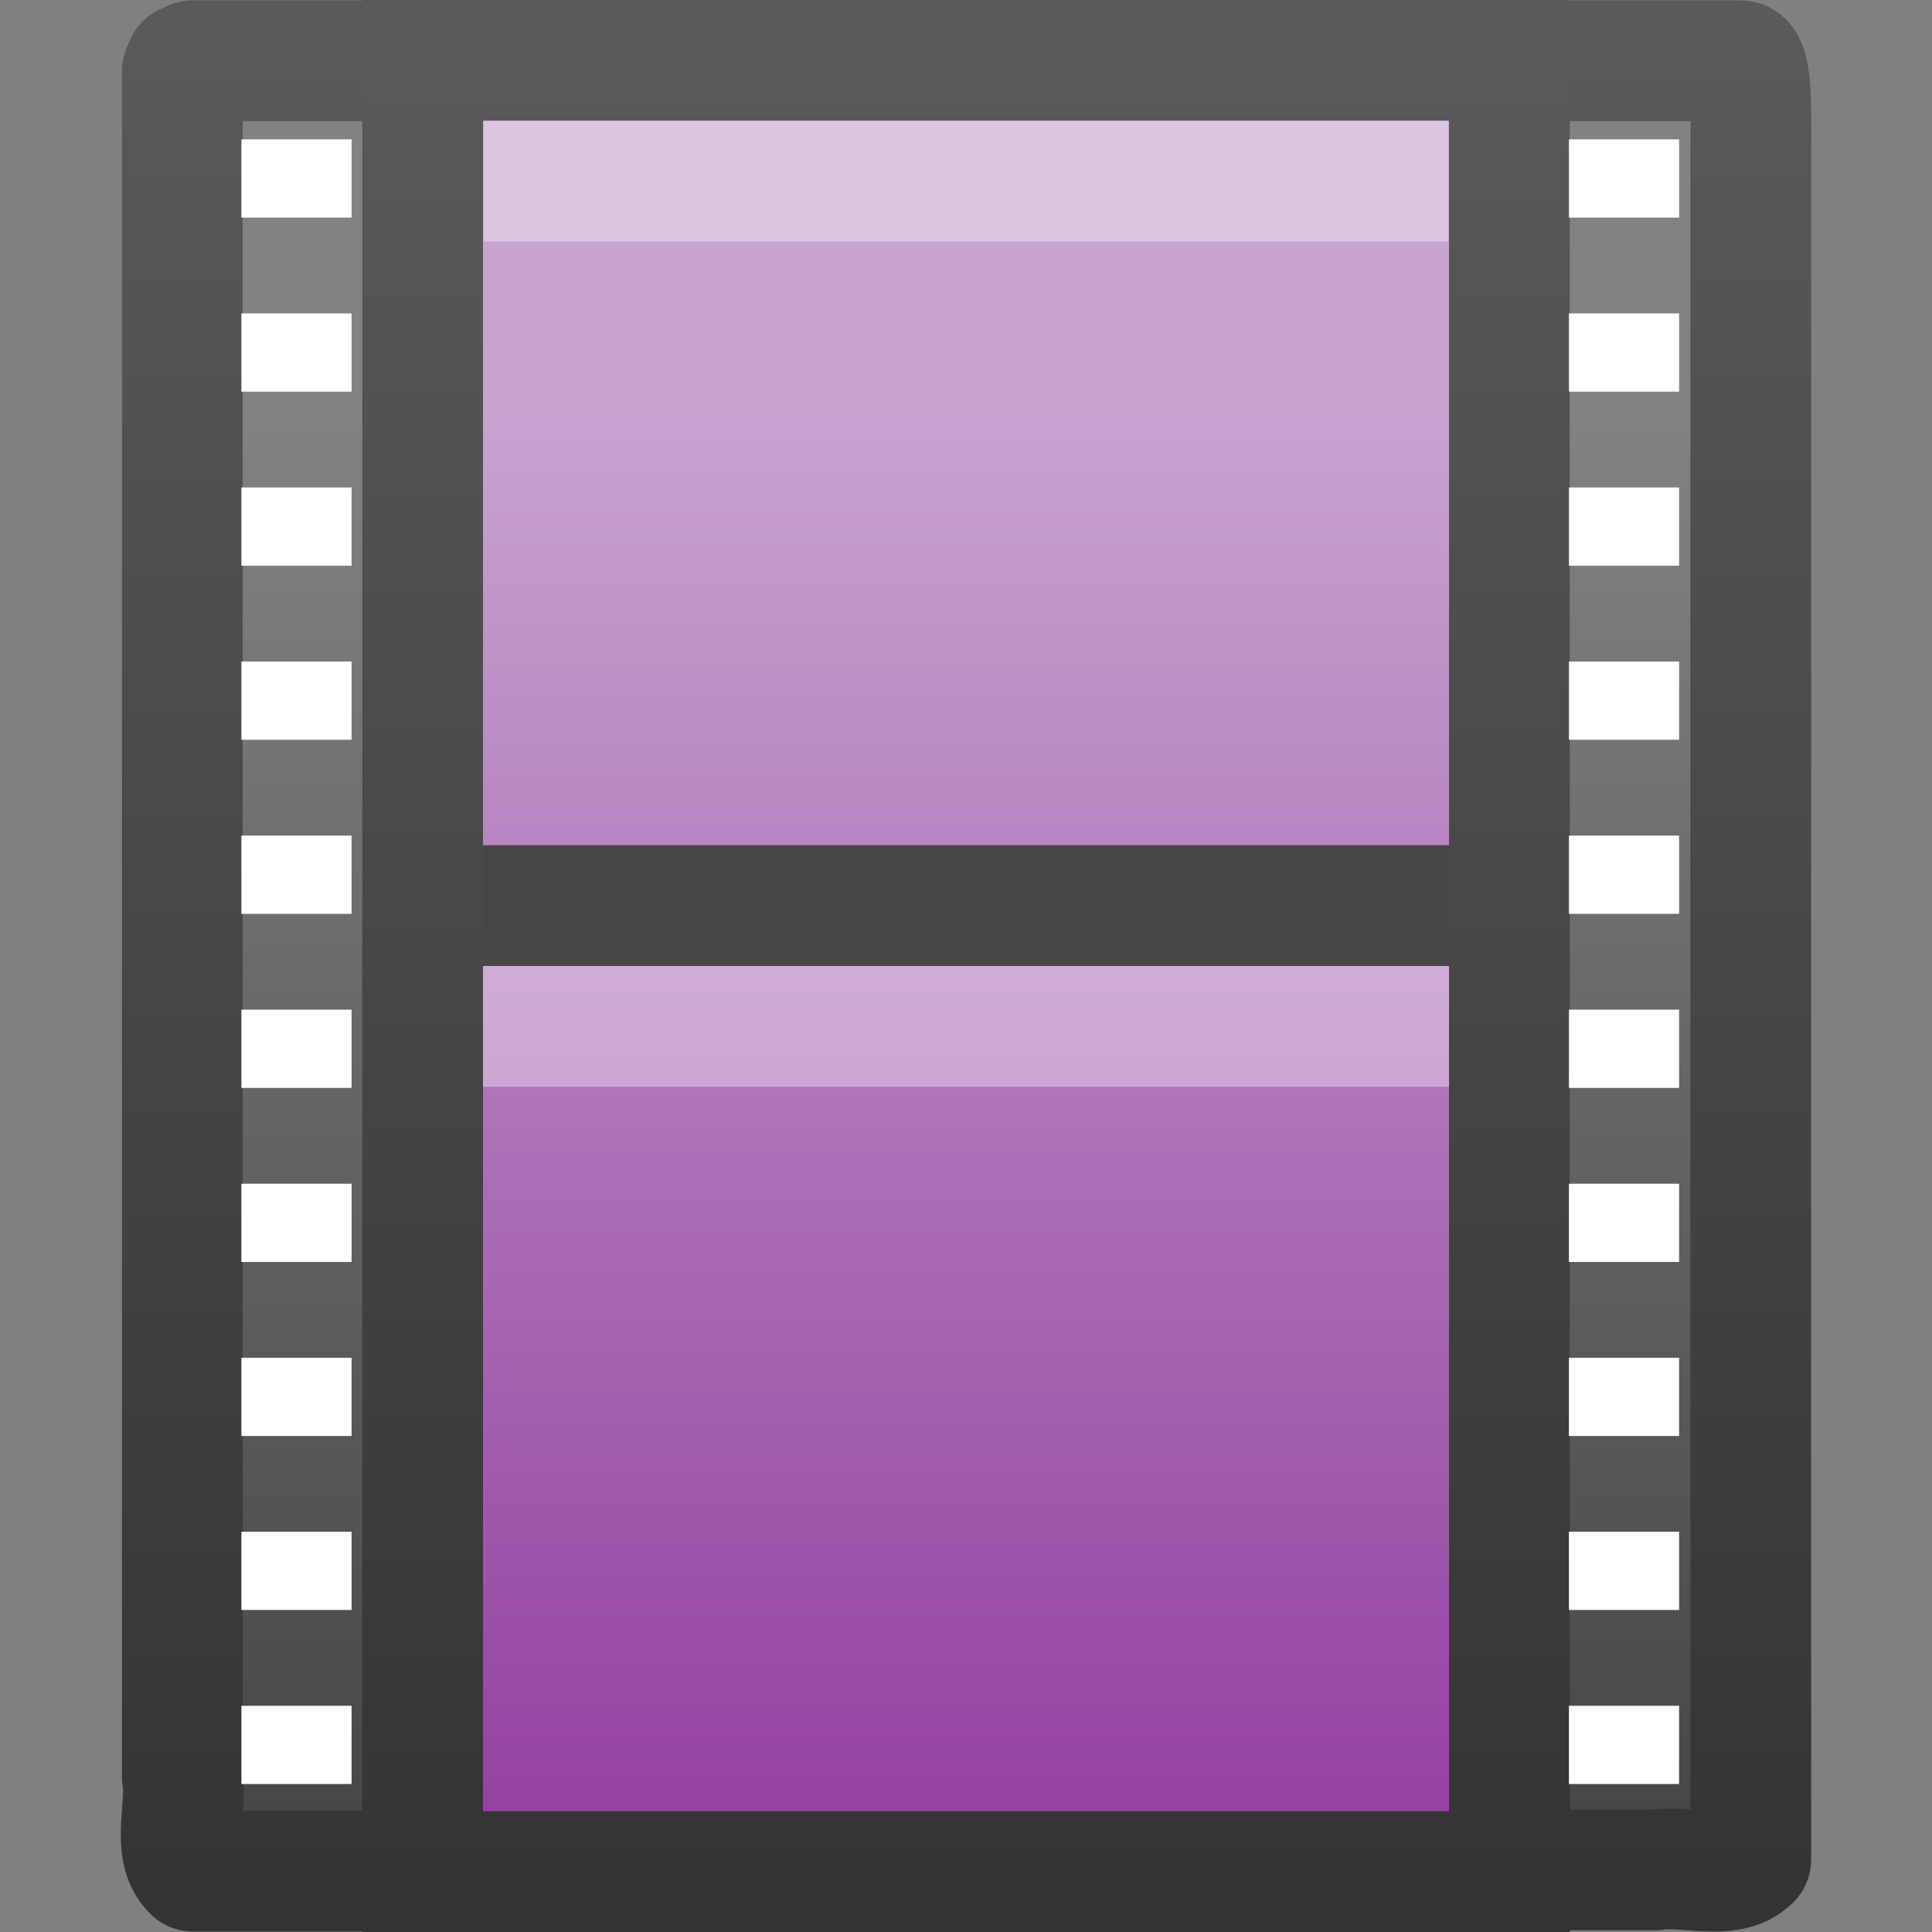 <?xml version="1.0" encoding="UTF-8" standalone="no"?>
<!-- Created with Inkscape (http://www.inkscape.org/) -->

<svg
   xmlns:dc="http://purl.org/dc/elements/1.1/"
   xmlns:cc="http://creativecommons.org/ns#"
   xmlns:rdf="http://www.w3.org/1999/02/22-rdf-syntax-ns#"
   xmlns:svg="http://www.w3.org/2000/svg"
   xmlns="http://www.w3.org/2000/svg"
   xmlns:xlink="http://www.w3.org/1999/xlink"
   xmlns:sodipodi="http://sodipodi.sourceforge.net/DTD/sodipodi-0.dtd"
   xmlns:inkscape="http://www.inkscape.org/namespaces/inkscape"
   width="16"
   height="16"
   id="svg2"
   sodipodi:version="0.32"
   inkscape:version="0.47 r22583"
   version="1.0"
   sodipodi:docname="folder-video.svg"
   inkscape:output_extension="org.inkscape.output.svg.inkscape"
   inkscape:export-filename="/home/daniel/Desktop/folder.png"
   inkscape:export-xdpi="90"
   inkscape:export-ydpi="90">
  <rect width="100%" height="100%" fill="#808080" stroke="none"/>
  <defs
     id="defs4">
    <inkscape:perspective
       sodipodi:type="inkscape:persp3d"
       inkscape:vp_x="0 : 8 : 1"
       inkscape:vp_y="0 : 1000 : 0"
       inkscape:vp_z="16 : 8 : 1"
       inkscape:persp3d-origin="8 : 5.3333333 : 1"
       id="perspective107" />
    <linearGradient
       id="linearGradient5048">
      <stop
         id="stop5050"
         offset="0"
         style="stop-color:black;stop-opacity:0;" />
      <stop
         style="stop-color:black;stop-opacity:1;"
         offset="0.5"
         id="stop5056" />
      <stop
         id="stop5052"
         offset="1"
         style="stop-color:black;stop-opacity:0;" />
    </linearGradient>
    <linearGradient
       inkscape:collect="always"
       xlink:href="#linearGradient5048"
       id="linearGradient2772"
       gradientUnits="userSpaceOnUse"
       gradientTransform="matrix(8.0868668e-2,0,0,3.0789644e-2,-16.967,29.108)"
       x1="302.857"
       y1="366.648"
       x2="302.857"
       y2="609.505" />
    <linearGradient
       id="linearGradient10997"
       inkscape:collect="always">
      <stop
         id="stop10999"
         offset="0"
         style="stop-color:#ffffff;stop-opacity:1;" />
      <stop
         id="stop11001"
         offset="1"
         style="stop-color:#ffffff;stop-opacity:0;" />
    </linearGradient>
    <linearGradient
       inkscape:collect="always"
       xlink:href="#linearGradient10997"
       id="linearGradient3606"
       gradientUnits="userSpaceOnUse"
       x1="19.49"
       y1="6.144"
       x2="19.387"
       y2="8.1" />
    <linearGradient
       inkscape:collect="always"
       xlink:href="#linearGradient10997"
       id="linearGradient3620"
       gradientUnits="userSpaceOnUse"
       x1="19.49"
       y1="6.144"
       x2="19.387"
       y2="8.1" />
    <linearGradient
       inkscape:collect="always"
       xlink:href="#linearGradient10997"
       id="linearGradient3622"
       gradientUnits="userSpaceOnUse"
       x1="19.49"
       y1="6.144"
       x2="19.387"
       y2="8.1" />
    <linearGradient
       inkscape:collect="always"
       xlink:href="#linearGradient10997"
       id="linearGradient3624"
       gradientUnits="userSpaceOnUse"
       x1="19.49"
       y1="6.144"
       x2="19.387"
       y2="8.1" />
    <linearGradient
       inkscape:collect="always"
       xlink:href="#linearGradient10997"
       id="linearGradient3626"
       gradientUnits="userSpaceOnUse"
       x1="19.49"
       y1="6.144"
       x2="19.387"
       y2="8.1" />
    <linearGradient
       inkscape:collect="always"
       xlink:href="#linearGradient10997"
       id="linearGradient3628"
       gradientUnits="userSpaceOnUse"
       x1="19.49"
       y1="6.144"
       x2="19.387"
       y2="8.1" />
    <linearGradient
       inkscape:collect="always"
       xlink:href="#linearGradient10997"
       id="linearGradient3630"
       gradientUnits="userSpaceOnUse"
       x1="19.49"
       y1="6.144"
       x2="19.387"
       y2="8.1" />
    <linearGradient
       inkscape:collect="always"
       xlink:href="#linearGradient10997"
       id="linearGradient3632"
       gradientUnits="userSpaceOnUse"
       x1="19.49"
       y1="6.144"
       x2="19.387"
       y2="8.1" />
    <linearGradient
       id="linearGradient3582">
      <stop
         style="stop-color:#333333;stop-opacity:1"
         offset="0"
         id="stop3584" />
      <stop
         style="stop-color:#5a5a5a;stop-opacity:1;"
         offset="1"
         id="stop3586" />
    </linearGradient>
    <linearGradient
       id="linearGradient3932">
      <stop
         style="stop-color:#828282;stop-opacity:1;"
         offset="0"
         id="stop3934" />
      <stop
         style="stop-color:#434343;stop-opacity:1;"
         offset="1"
         id="stop3936" />
    </linearGradient>
    <linearGradient
       y2="125.391"
       x2="26.257"
       y1="144.117"
       x1="28.739"
       gradientTransform="matrix(0.164,0,0,0.165,17.474,-16.668)"
       gradientUnits="userSpaceOnUse"
       id="linearGradient3750"
       xlink:href="#linearGradient2372"
       inkscape:collect="always" />
    <linearGradient
       y2="125.391"
       x2="26.257"
       y1="144.117"
       x1="28.739"
       gradientTransform="matrix(0.164,0,0,0.165,8.417,-15.502)"
       gradientUnits="userSpaceOnUse"
       id="linearGradient3748"
       xlink:href="#linearGradient2372"
       inkscape:collect="always" />
    <linearGradient
       y2="61.909"
       x2="12.458"
       y1="51.807"
       x1="11.129"
       gradientTransform="scale(1.369,0.73)"
       gradientUnits="userSpaceOnUse"
       id="linearGradient3746"
       xlink:href="#linearGradient3686"
       inkscape:collect="always" />
    <radialGradient
       r="5.738"
       fy="44.178"
       fx="17.844"
       cy="41.059"
       cx="17.059"
       gradientTransform="matrix(1,0,0,0.569,0,17.677)"
       gradientUnits="userSpaceOnUse"
       id="radialGradient3744"
       xlink:href="#linearGradient3668"
       inkscape:collect="always" />
    <linearGradient
       y2="46.08"
       x2="18.515"
       y1="37.638"
       x1="16.574"
       gradientUnits="userSpaceOnUse"
       id="linearGradient3742"
       xlink:href="#linearGradient3686"
       inkscape:collect="always" />
    <radialGradient
       r="5.738"
       fy="44.178"
       fx="17.844"
       cy="41.059"
       cx="17.059"
       gradientTransform="matrix(1,0,0,0.569,0,17.677)"
       gradientUnits="userSpaceOnUse"
       id="radialGradient3740"
       xlink:href="#linearGradient7067"
       inkscape:collect="always" />
    <linearGradient
       id="linearGradient3524">
      <stop
         id="stop5270"
         offset="0"
         style="stop-color:#729fcf;stop-opacity:0;" />
      <stop
         style="stop-color:#729fcf;stop-opacity:0;"
         offset="0.85"
         id="stop5272" />
      <stop
         id="stop3528"
         offset="1"
         style="stop-color:#729fcf;stop-opacity:1;" />
    </linearGradient>
    <linearGradient
       inkscape:collect="always"
       id="linearGradient4457">
      <stop
         style="stop-color:#cc0000"
         offset="0"
         id="stop4459" />
      <stop
         style="stop-color:#ef2929"
         offset="1"
         id="stop4461" />
    </linearGradient>
    <linearGradient
       id="linearGradient3686"
       inkscape:collect="always">
      <stop
         style="stop-color:white;stop-opacity:1;"
         id="stop3688"
         offset="0" />
      <stop
         style="stop-color:white;stop-opacity:0;"
         id="stop3690"
         offset="1" />
    </linearGradient>
    <linearGradient
       id="linearGradient3668">
      <stop
         style="stop-color:#bbd8ea;stop-opacity:1;"
         id="stop3670"
         offset="0" />
      <stop
         style="stop-color:#6496b5;stop-opacity:1;"
         id="stop3672"
         offset="1" />
    </linearGradient>
    <linearGradient
       id="linearGradient7067">
      <stop
         offset="0"
         id="stop7069"
         style="stop-color:#bbd8ea;stop-opacity:1;" />
      <stop
         offset="1"
         id="stop7071"
         style="stop-color:#6496b5;stop-opacity:1;" />
    </linearGradient>
    <linearGradient
       id="linearGradient2372">
      <stop
         offset="0"
         id="stop2374"
         style="stop-color:#bbd8ea;stop-opacity:1;" />
      <stop
         offset="1"
         id="stop2376"
         style="stop-color:#9fbed1;stop-opacity:1;" />
    </linearGradient>
    <linearGradient
       id="linearGradient3522">
      <stop
         id="stop3524"
         offset="0"
         style="stop-color:#a3c0d0;stop-opacity:1;" />
      <stop
         id="stop3526"
         offset="1"
         style="stop-color:#5a8caa;stop-opacity:1;" />
    </linearGradient>
    <radialGradient
       inkscape:collect="always"
       xlink:href="#linearGradient3524"
       id="radialGradient3569"
       gradientUnits="userSpaceOnUse"
       cx="9.375"
       cy="9.375"
       fx="9.375"
       fy="9.375"
       r="9.375" />
    <radialGradient
       inkscape:collect="always"
       xlink:href="#linearGradient3524"
       id="radialGradient3571"
       gradientUnits="userSpaceOnUse"
       cx="9.375"
       cy="9.375"
       fx="9.375"
       fy="9.375"
       r="9.375" />
    <radialGradient
       inkscape:collect="always"
       xlink:href="#linearGradient3524"
       id="radialGradient3573"
       gradientUnits="userSpaceOnUse"
       cx="9.375"
       cy="9.375"
       fx="9.375"
       fy="9.375"
       r="9.375" />
    <linearGradient
       inkscape:collect="always"
       xlink:href="#linearGradient4457"
       id="linearGradient3575"
       gradientUnits="userSpaceOnUse"
       gradientTransform="translate(-1,-1)"
       x1="28.976"
       y1="31.07"
       x2="29"
       y2="40.005" />
    <linearGradient
       inkscape:collect="always"
       xlink:href="#linearGradient4457"
       id="linearGradient3579"
       gradientUnits="userSpaceOnUse"
       gradientTransform="matrix(0.75,0,0,0.75,49.873,11.124)"
       x1="28.976"
       y1="31.07"
       x2="29"
       y2="40.005" />
    <radialGradient
       inkscape:collect="always"
       xlink:href="#linearGradient3524"
       id="radialGradient3595"
       gradientUnits="userSpaceOnUse"
       cx="9.375"
       cy="9.375"
       fx="9.375"
       fy="9.375"
       r="9.375" />
    <radialGradient
       inkscape:collect="always"
       xlink:href="#linearGradient3524"
       id="radialGradient3597"
       gradientUnits="userSpaceOnUse"
       cx="9.375"
       cy="9.375"
       fx="9.375"
       fy="9.375"
       r="9.375" />
    <radialGradient
       inkscape:collect="always"
       xlink:href="#linearGradient3524"
       id="radialGradient3599"
       gradientUnits="userSpaceOnUse"
       cx="9.375"
       cy="9.375"
       fx="9.375"
       fy="9.375"
       r="9.375" />
    <linearGradient
       inkscape:collect="always"
       xlink:href="#linearGradient4457"
       id="linearGradient3601"
       gradientUnits="userSpaceOnUse"
       gradientTransform="translate(-1,-1)"
       x1="28.976"
       y1="31.07"
       x2="29"
       y2="40.005" />
    <linearGradient
       inkscape:collect="always"
       xlink:href="#linearGradient4457"
       id="linearGradient3605"
       gradientUnits="userSpaceOnUse"
       gradientTransform="matrix(0.75,0,0,0.75,49.873,11.124)"
       x1="28.976"
       y1="31.07"
       x2="29"
       y2="40.005" />
    <linearGradient
       inkscape:collect="always"
       xlink:href="#linearGradient4457"
       id="linearGradient3648"
       gradientUnits="userSpaceOnUse"
       gradientTransform="translate(-368.401,-220.757)"
       x1="28.976"
       y1="31.07"
       x2="29"
       y2="40.005" />
    <linearGradient
       inkscape:collect="always"
       xlink:href="#linearGradient4457"
       id="linearGradient3810"
       gradientUnits="userSpaceOnUse"
       gradientTransform="translate(-244.23,-232.018)"
       x1="28.976"
       y1="31.07"
       x2="29"
       y2="40.005" />
    <linearGradient
       inkscape:collect="always"
       xlink:href="#linearGradient3522"
       id="linearGradient2919"
       gradientUnits="userSpaceOnUse"
       gradientTransform="matrix(0.739,0,0,0.715,-1.155,3.3402191e-2)"
       x1="12.872"
       y1="5.056"
       x2="12.872"
       y2="21.468" />
    <linearGradient
       inkscape:collect="always"
       xlink:href="#linearGradient3582"
       id="linearGradient2921"
       gradientUnits="userSpaceOnUse"
       gradientTransform="matrix(0.94,0,0,0.917,-1.055,-0.464)"
       x1="5.66"
       y1="18.3"
       x2="5.66"
       y2="1" />
    <linearGradient
       inkscape:collect="always"
       xlink:href="#linearGradient3932"
       id="linearGradient2924"
       gradientUnits="userSpaceOnUse"
       gradientTransform="matrix(0.923,0,0,0.917,-0.872,-0.459)"
       x1="5.068"
       y1="4.504"
       x2="5.068"
       y2="18.154" />
    <linearGradient
       inkscape:collect="always"
       xlink:href="#linearGradient3582"
       id="linearGradient2926"
       gradientUnits="userSpaceOnUse"
       gradientTransform="matrix(0.923,0,0,0.917,-0.872,-0.459)"
       x1="2.671"
       y1="18.3"
       x2="2.671"
       y2="0.781" />
    <linearGradient
       inkscape:collect="always"
       xlink:href="#linearGradient3993"
       id="linearGradient3725"
       gradientUnits="userSpaceOnUse"
       gradientTransform="matrix(0.727,0,0,0.707,-1.003,0.117)"
       x1="12.872"
       y1="5.056"
       x2="12.872"
       y2="21.468" />
    <linearGradient
       inkscape:collect="always"
       xlink:href="#linearGradient3582"
       id="linearGradient3727"
       gradientUnits="userSpaceOnUse"
       gradientTransform="matrix(0.924,0,0,0.908,-0.905,-0.376)"
       x1="5.66"
       y1="18.3"
       x2="5.66"
       y2="1" />
    <linearGradient
       inkscape:collect="always"
       xlink:href="#linearGradient3932"
       id="linearGradient3729"
       gradientUnits="userSpaceOnUse"
       gradientTransform="matrix(0.913,0,0,0.908,-0.774,-0.371)"
       x1="5.068"
       y1="4.504"
       x2="5.068"
       y2="18.154" />
    <linearGradient
       inkscape:collect="always"
       xlink:href="#linearGradient3582"
       id="linearGradient3731"
       gradientUnits="userSpaceOnUse"
       gradientTransform="matrix(0.913,0,0,0.908,-0.774,-0.371)"
       x1="2.671"
       y1="18.3"
       x2="2.671"
       y2="0.781" />
    <inkscape:perspective
       id="perspective3059"
       inkscape:persp3d-origin="0.5 : 0.33333333 : 1"
       inkscape:vp_z="1 : 0.5 : 1"
       inkscape:vp_y="0 : 1000 : 0"
       inkscape:vp_x="0 : 0.5 : 1"
       sodipodi:type="inkscape:persp3d" />
    <linearGradient
       x1="12.872"
       y1="5.056"
       x2="12.872"
       y2="21.468"
       id="linearGradient3294"
       xlink:href="#linearGradient3993"
       gradientUnits="userSpaceOnUse"
       gradientTransform="matrix(0.658,0,0,0.667,13.392,15.787)" />
    <linearGradient
       id="linearGradient3993">
      <stop
         id="stop3995"
         style="stop-color:#c8a3d0;stop-opacity:1;"
         offset="0" />
      <stop
         id="stop4001"
         style="stop-color:#9442a1;stop-opacity:1;"
         offset="1" />
    </linearGradient>
    <linearGradient
       x1="5.66"
       y1="18.3"
       x2="5.66"
       y2="1"
       id="linearGradient3296"
       xlink:href="#linearGradient3582-9"
       gradientUnits="userSpaceOnUse"
       gradientTransform="matrix(0.837,0,0,0.857,13.482,15.323)" />
    <linearGradient
       id="linearGradient3582-9">
      <stop
         id="stop3584-0"
         style="stop-color:#333333;stop-opacity:1"
         offset="0" />
      <stop
         id="stop3586-8"
         style="stop-color:#5a5a5a;stop-opacity:1"
         offset="1" />
    </linearGradient>
    <linearGradient
       y2="21.468"
       x2="12.872"
       y1="5.056"
       x1="12.872"
       gradientTransform="matrix(0.658,0,0,0.667,-56.661,30.078)"
       gradientUnits="userSpaceOnUse"
       id="linearGradient3072"
       xlink:href="#linearGradient3993"
       inkscape:collect="always" />
    <linearGradient
       y2="1"
       x2="5.66"
       y1="18.3"
       x1="5.66"
       gradientTransform="matrix(0.837,0,0,0.857,-56.572,29.614)"
       gradientUnits="userSpaceOnUse"
       id="linearGradient3074"
       xlink:href="#linearGradient3582-9"
       inkscape:collect="always" />
  </defs>
  <sodipodi:namedview
     id="base"
     pagecolor="#ffffff"
     bordercolor="#666666"
     borderopacity="1.0"
     inkscape:pageopacity="0.0"
     inkscape:pageshadow="2"
     inkscape:zoom="5.3828125"
     inkscape:cx="-33.128807"
     inkscape:cy="-18.335985"
     inkscape:document-units="px"
     inkscape:current-layer="layer4"
     showguides="true"
     inkscape:guide-bbox="true"
     inkscape:window-width="1280"
     inkscape:window-height="719"
     inkscape:window-x="0"
     inkscape:window-y="24"
     width="64px"
     height="64px"
     borderlayer="true"
     showgrid="true"
     inkscape:window-maximized="0">
    <inkscape:grid
       type="xygrid"
       id="grid3225"
       visible="true"
       enabled="true" />
  </sodipodi:namedview>
  <g
     inkscape:groupmode="layer"
     id="layer5"
     inkscape:label="backdrop"
     transform="translate(-164.709,-66.7)" />
  <g
     inkscape:label="Layer 1"
     inkscape:groupmode="layer"
     id="layer1"
     style="display:inline"
     transform="translate(5.3093944e-2,-0.291)" />
  <g
     inkscape:groupmode="layer"
     id="layer4"
     inkscape:label="bottom"
     transform="translate(5.3093944e-2,-0.291)">
    <path
       d="M 3.81,15.787 C 3.055,15.787 2.3,15.787 1.545,15.787 C 1.361,15.61 1.501,15.257 1.457,15.006 C 1.457,10.297 1.457,5.589 1.457,0.881 L 1.483,0.82 L 1.545,0.794 L 1.545,0.794 C 2.33,0.794 2.993,0.794 3.779,0.794 M 12.107,0.794 C 12.861,0.794 13.613,0.794 14.358,0.794 C 14.464,0.794 14.446,1.265 14.446,1.575 C 14.446,6.28 14.446,10.986 14.446,15.691 C 14.265,15.872 13.907,15.734 13.652,15.777 C 13.143,15.777 12.635,15.777 12.126,15.777"
       style="fill:url(#linearGradient3729);fill-opacity:1;fill-rule:nonzero;stroke:url(#linearGradient3731);stroke-width:1;stroke-linecap:butt;stroke-linejoin:round;marker:none;marker-start:none;marker-mid:none;marker-end:none;stroke-miterlimit:4;stroke-dasharray:none;stroke-dashoffset:0;stroke-opacity:1;visibility:visible;display:block;overflow:visible"
       id="path3385" />
    <rect
       ry="0"
       rx="0"
       y="0.791"
       x="3.447"
       height="15"
       width="9"
       id="rect3457"
       style="fill:url(#linearGradient3725);fill-opacity:1.0;stroke:url(#linearGradient3727);stroke-width:1;stroke-linecap:butt;stroke-linejoin:miter;stroke-miterlimit:4;stroke-dasharray:none;stroke-dashoffset:0;stroke-opacity:1;display:inline" />
    <path
       sodipodi:nodetypes="cc"
       id="rect15660"
       d="M 4.452,1.791 C 6.782,1.791 9.112,1.791 11.442,1.791"
       style="opacity:0.366;fill:none;fill-opacity:1;fill-rule:nonzero;stroke:#ffffff;stroke-width:1;stroke-linecap:square;stroke-linejoin:round;marker:none;marker-start:none;marker-mid:none;marker-end:none;stroke-miterlimit:4;stroke-dasharray:none;stroke-dashoffset:0;stroke-opacity:1;visibility:visible;display:block;overflow:visible" />
    <g
       style="stroke-width:0.954;stroke-miterlimit:4;stroke-dasharray:none;display:inline"
       transform="matrix(1.161,0,0,0.927,-0.686,-0.585)"
       id="g3121">
      <rect
         style="fill:#ffffff;fill-opacity:1;stroke:none;stroke-width:0.954;stroke-linecap:butt;stroke-linejoin:round;stroke-miterlimit:4;stroke-dasharray:none;stroke-dashoffset:0;stroke-opacity:1"
         id="rect3464"
         width="0.786"
         height="0.699"
         x="2.267"
         y="2.19" />
      <rect
         style="fill:#ffffff;fill-opacity:1;stroke:none;stroke-width:0.954;stroke-linecap:butt;stroke-linejoin:round;stroke-miterlimit:4;stroke-dasharray:none;stroke-dashoffset:0;stroke-opacity:1"
         id="rect3466"
         width="0.786"
         height="0.699"
         x="2.267"
         y="3.745" />
      <rect
         style="fill:#ffffff;fill-opacity:1;stroke:none;stroke-width:0.954;stroke-linecap:butt;stroke-linejoin:round;stroke-miterlimit:4;stroke-dasharray:none;stroke-dashoffset:0;stroke-opacity:1"
         id="rect3468"
         width="0.786"
         height="0.699"
         x="2.267"
         y="5.3" />
      <rect
         style="fill:#ffffff;fill-opacity:1;stroke:none;stroke-width:0.954;stroke-linecap:butt;stroke-linejoin:round;stroke-miterlimit:4;stroke-dasharray:none;stroke-dashoffset:0;stroke-opacity:1"
         id="rect3470"
         width="0.786"
         height="0.699"
         x="2.267"
         y="6.855" />
      <rect
         style="fill:#ffffff;fill-opacity:1;stroke:none;stroke-width:0.954;stroke-linecap:butt;stroke-linejoin:round;stroke-miterlimit:4;stroke-dasharray:none;stroke-dashoffset:0;stroke-opacity:1"
         id="rect3472"
         width="0.786"
         height="0.699"
         x="2.267"
         y="8.41" />
      <rect
         style="fill:#ffffff;fill-opacity:1;stroke:none;stroke-width:0.954;stroke-linecap:butt;stroke-linejoin:round;stroke-miterlimit:4;stroke-dasharray:none;stroke-dashoffset:0;stroke-opacity:1"
         id="rect3474"
         width="0.786"
         height="0.699"
         x="2.267"
         y="9.965" />
      <rect
         style="fill:#ffffff;fill-opacity:1;stroke:none;stroke-width:0.954;stroke-linecap:butt;stroke-linejoin:round;stroke-miterlimit:4;stroke-dasharray:none;stroke-dashoffset:0;stroke-opacity:1"
         id="rect3476"
         width="0.786"
         height="0.699"
         x="2.267"
         y="11.52" />
      <rect
         style="fill:#ffffff;fill-opacity:1;stroke:none;stroke-width:0.954;stroke-linecap:butt;stroke-linejoin:round;stroke-miterlimit:4;stroke-dasharray:none;stroke-dashoffset:0;stroke-opacity:1"
         id="rect3478"
         width="0.786"
         height="0.699"
         x="2.267"
         y="13.075" />
      <rect
         style="fill:#ffffff;fill-opacity:1;stroke:none;stroke-width:0.954;stroke-linecap:butt;stroke-linejoin:round;stroke-miterlimit:4;stroke-dasharray:none;stroke-dashoffset:0;stroke-opacity:1"
         id="rect3480"
         width="0.786"
         height="0.699"
         x="2.267"
         y="14.629" />
      <rect
         style="fill:#ffffff;fill-opacity:1;stroke:none;stroke-width:0.954;stroke-linecap:butt;stroke-linejoin:round;stroke-miterlimit:4;stroke-dasharray:none;stroke-dashoffset:0;stroke-opacity:1"
         id="rect3482"
         width="0.786"
         height="0.699"
         x="2.267"
         y="16.184" />
    </g>
    <g
       style="stroke-width:0.954;stroke-miterlimit:4;stroke-dasharray:none;display:inline"
       transform="matrix(1.161,0,0,0.927,-3.264,-0.585)"
       id="g3133">
      <rect
         style="fill:#ffffff;fill-opacity:1;stroke:none;stroke-width:0.954;stroke-linecap:butt;stroke-linejoin:round;stroke-miterlimit:4;stroke-dasharray:none;stroke-dashoffset:0;stroke-opacity:1"
         id="rect2561"
         width="0.786"
         height="0.699"
         x="13.957"
         y="2.19" />
      <rect
         style="fill:#ffffff;fill-opacity:1;stroke:none;stroke-width:0.954;stroke-linecap:butt;stroke-linejoin:round;stroke-miterlimit:4;stroke-dasharray:none;stroke-dashoffset:0;stroke-opacity:1"
         id="rect2563"
         width="0.786"
         height="0.699"
         x="13.957"
         y="3.745" />
      <rect
         style="fill:#ffffff;fill-opacity:1;stroke:none;stroke-width:0.954;stroke-linecap:butt;stroke-linejoin:round;stroke-miterlimit:4;stroke-dasharray:none;stroke-dashoffset:0;stroke-opacity:1"
         id="rect2565"
         width="0.786"
         height="0.699"
         x="13.957"
         y="5.3" />
      <rect
         style="fill:#ffffff;fill-opacity:1;stroke:none;stroke-width:0.954;stroke-linecap:butt;stroke-linejoin:round;stroke-miterlimit:4;stroke-dasharray:none;stroke-dashoffset:0;stroke-opacity:1"
         id="rect2567"
         width="0.786"
         height="0.699"
         x="13.957"
         y="6.855" />
      <rect
         style="fill:#ffffff;fill-opacity:1;stroke:none;stroke-width:0.954;stroke-linecap:butt;stroke-linejoin:round;stroke-miterlimit:4;stroke-dasharray:none;stroke-dashoffset:0;stroke-opacity:1"
         id="rect2569"
         width="0.786"
         height="0.699"
         x="13.957"
         y="8.41" />
      <rect
         style="fill:#ffffff;fill-opacity:1;stroke:none;stroke-width:0.954;stroke-linecap:butt;stroke-linejoin:round;stroke-miterlimit:4;stroke-dasharray:none;stroke-dashoffset:0;stroke-opacity:1"
         id="rect2571"
         width="0.786"
         height="0.699"
         x="13.957"
         y="9.965" />
      <rect
         style="fill:#ffffff;fill-opacity:1;stroke:none;stroke-width:0.954;stroke-linecap:butt;stroke-linejoin:round;stroke-miterlimit:4;stroke-dasharray:none;stroke-dashoffset:0;stroke-opacity:1"
         id="rect2573"
         width="0.786"
         height="0.699"
         x="13.957"
         y="11.52" />
      <rect
         style="fill:#ffffff;fill-opacity:1;stroke:none;stroke-width:0.954;stroke-linecap:butt;stroke-linejoin:round;stroke-miterlimit:4;stroke-dasharray:none;stroke-dashoffset:0;stroke-opacity:1"
         id="rect2575"
         width="0.786"
         height="0.699"
         x="13.957"
         y="13.075" />
      <rect
         style="fill:#ffffff;fill-opacity:1;stroke:none;stroke-width:0.954;stroke-linecap:butt;stroke-linejoin:round;stroke-miterlimit:4;stroke-dasharray:none;stroke-dashoffset:0;stroke-opacity:1"
         id="rect2577"
         width="0.786"
         height="0.699"
         x="13.957"
         y="14.629" />
      <rect
         style="fill:#ffffff;fill-opacity:1;stroke:none;stroke-width:0.954;stroke-linecap:butt;stroke-linejoin:round;stroke-miterlimit:4;stroke-dasharray:none;stroke-dashoffset:0;stroke-opacity:1"
         id="rect2579"
         width="0.786"
         height="0.699"
         x="13.957"
         y="16.184" />
    </g>
    <path
       sodipodi:nodetypes="cc"
       id="path4320"
       d="M 4.447,7.791 C 6.78,7.791 9.114,7.791 11.447,7.791"
       style="fill:none;fill-opacity:1;fill-rule:nonzero;stroke:#464646;stroke-width:1;stroke-linecap:square;stroke-linejoin:round;marker:none;marker-start:none;marker-mid:none;marker-end:none;stroke-miterlimit:4;stroke-dasharray:none;stroke-dashoffset:0;stroke-opacity:1;visibility:visible;display:block;overflow:visible" />
    <path
       sodipodi:nodetypes="cc"
       id="path4820"
       d="M 4.447,8.791 C 6.78,8.791 9.114,8.791 11.447,8.791"
       style="opacity:0.366;fill:none;fill-opacity:1;fill-rule:nonzero;stroke:#ffffff;stroke-width:1;stroke-linecap:square;stroke-linejoin:round;marker:none;marker-start:none;marker-mid:none;marker-end:none;stroke-miterlimit:4;stroke-dasharray:none;stroke-dashoffset:0;stroke-opacity:1;visibility:visible;display:block;overflow:visible" />
  </g>
</svg>
